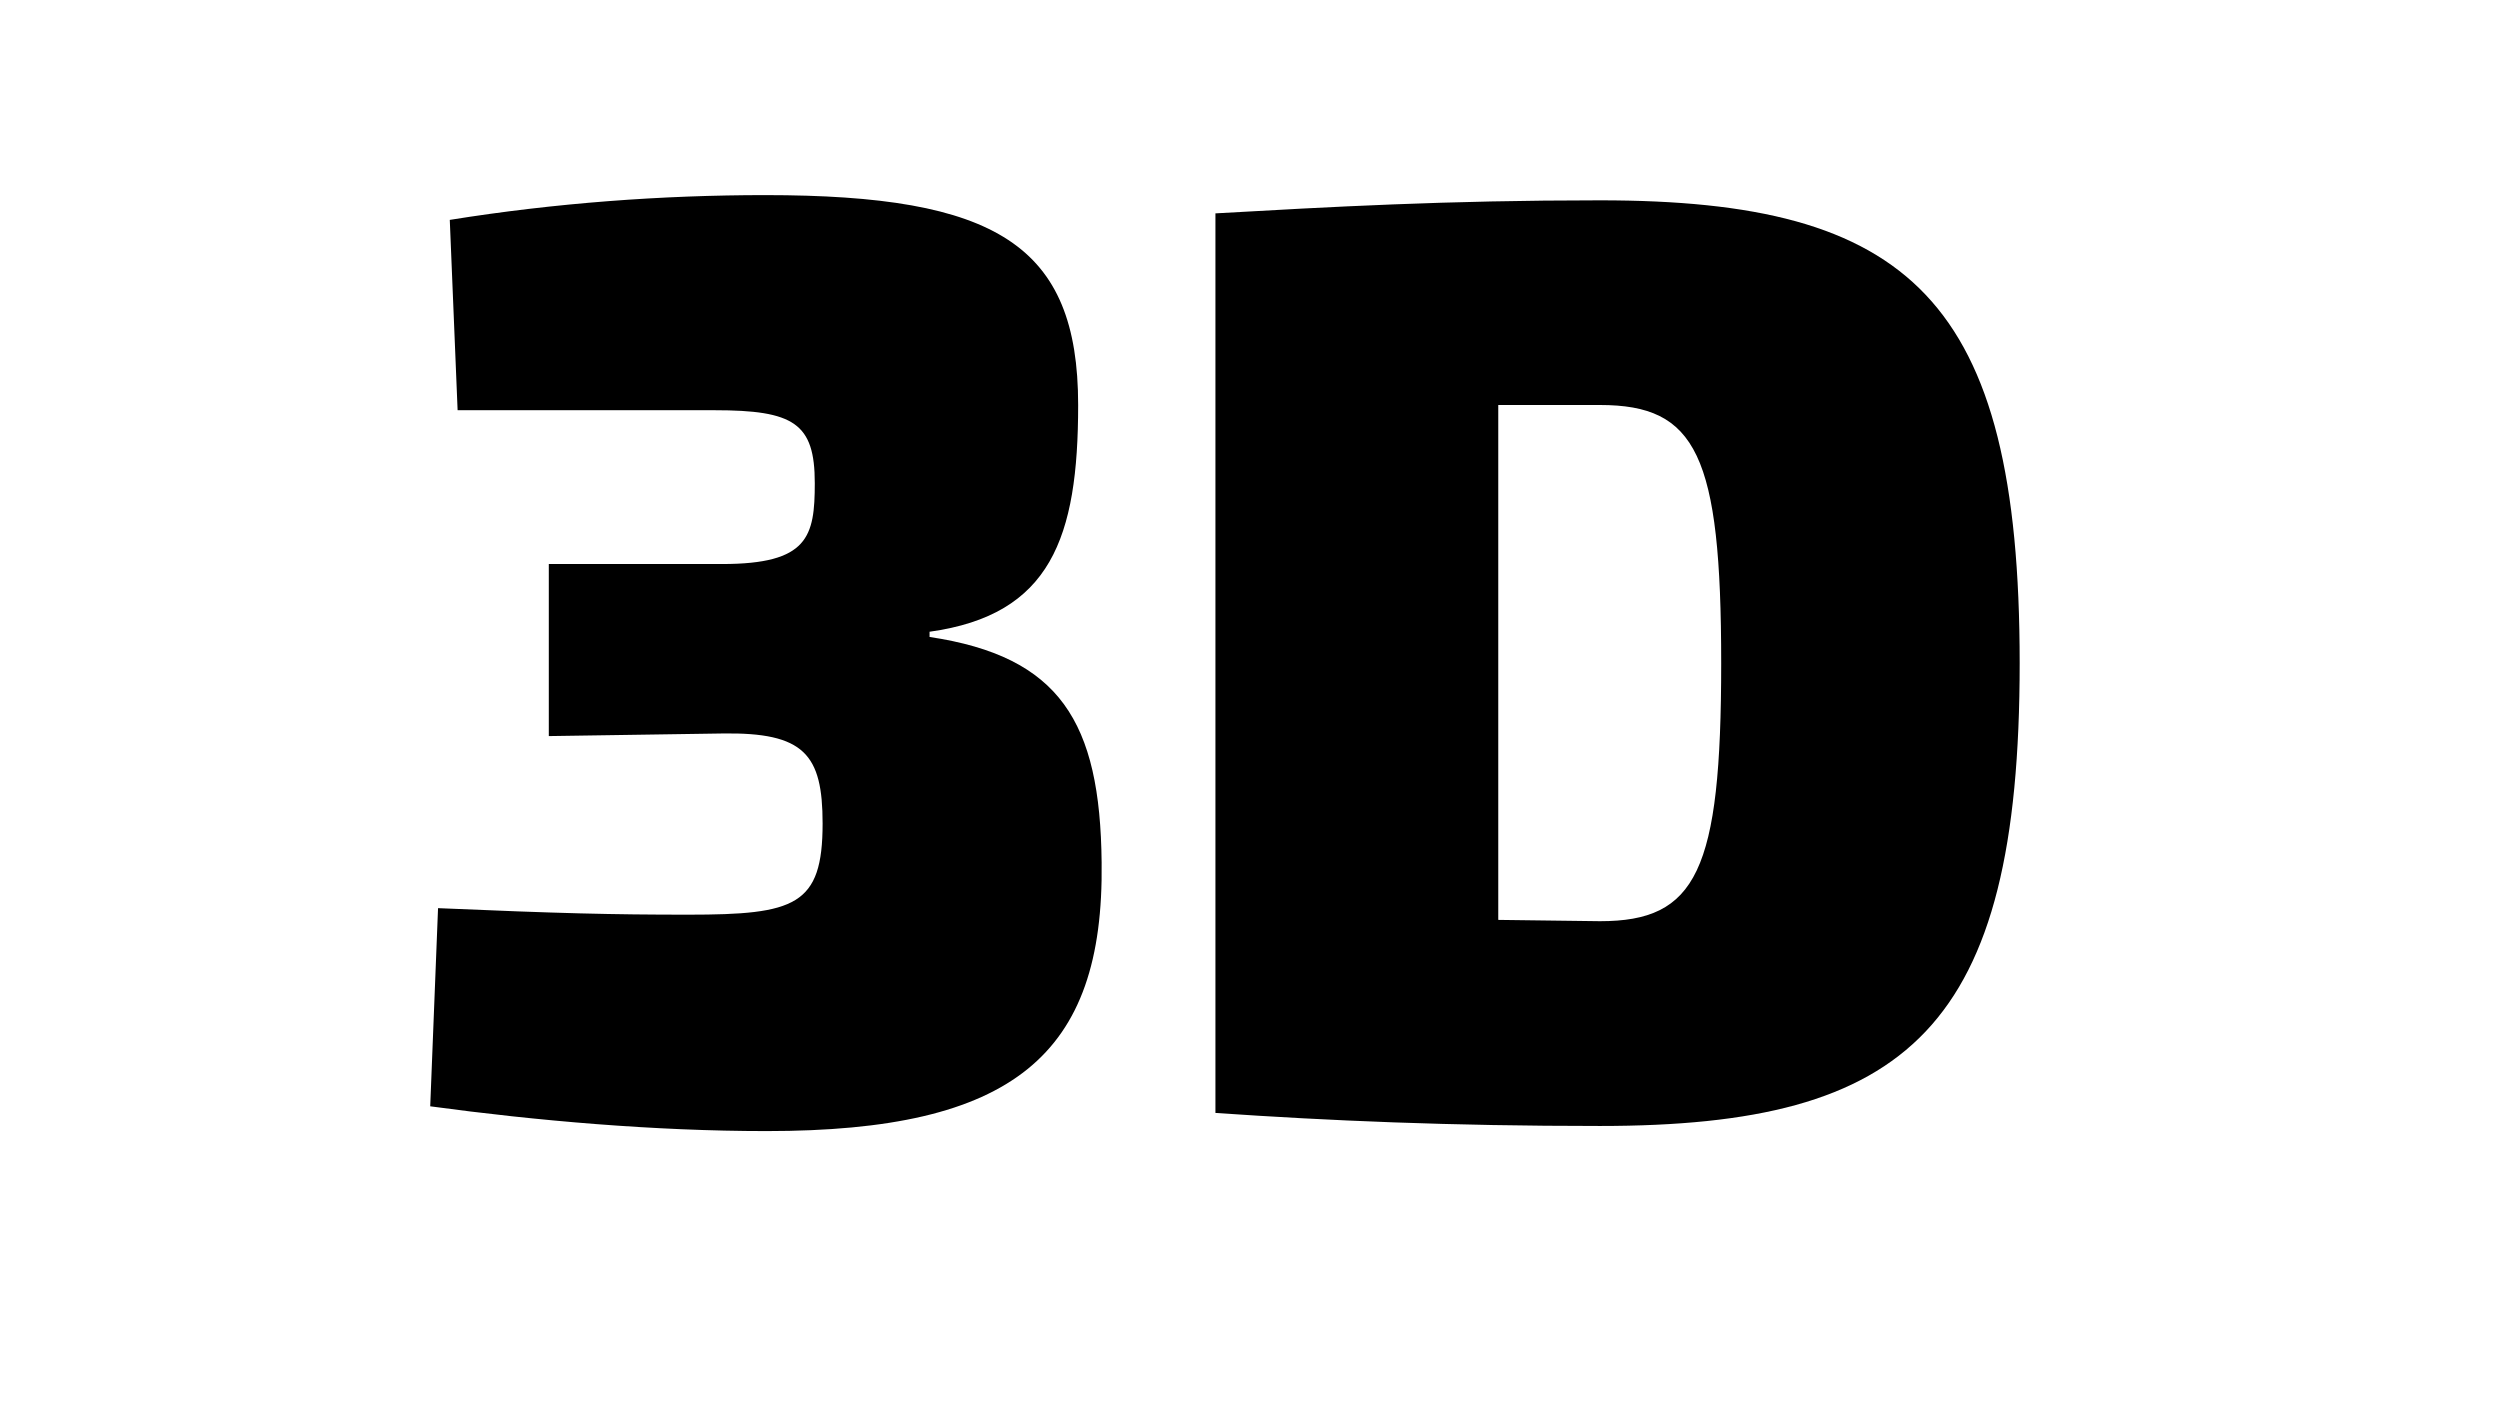 <?xml version="1.0" encoding="utf-8"?>
<!-- Generator: Adobe Illustrator 15.0.2, SVG Export Plug-In . SVG Version: 6.00 Build 0)  -->
<svg version="1.2" baseProfile="tiny" id="Слой_1"
	 xmlns="http://www.w3.org/2000/svg" xmlns:xlink="http://www.w3.org/1999/xlink" x="0px" y="0px" width="23px" height="13px"
	 viewBox="0 0 23 13" xml:space="preserve">
<g>
	<path d="M4.138,2.023C5.109,1.867,6.093,1.795,7.04,1.795c2.123,0,2.879,0.456,2.879,1.931c0,1.223-0.252,1.931-1.367,2.086v0.048
		c1.199,0.18,1.57,0.779,1.583,2.075c0.023,1.775-0.815,2.471-3.083,2.471c-1.032,0-2.123-0.096-3.094-0.228L4.03,8.355
		c1.115,0.048,1.595,0.06,2.303,0.06c0.983,0,1.235-0.083,1.235-0.839c0-0.636-0.168-0.84-0.923-0.828L5.049,6.772V5.189h1.595
		c0.792,0,0.852-0.252,0.852-0.744c0-0.552-0.192-0.671-0.924-0.671H4.21L4.138,2.023z"/>
	<path d="M11.182,1.963c1.055-0.06,2.122-0.12,3.538-0.12c2.842,0,3.861,0.899,3.861,4.258s-1.02,4.258-3.861,4.258
		c-1.38,0-2.495-0.048-3.538-0.12V1.963z M14.72,8.475c0.887,0,1.115-0.455,1.115-2.374s-0.229-2.375-1.115-2.375h-0.936v4.737
		L14.72,8.475z"/>
</g>
</svg>

